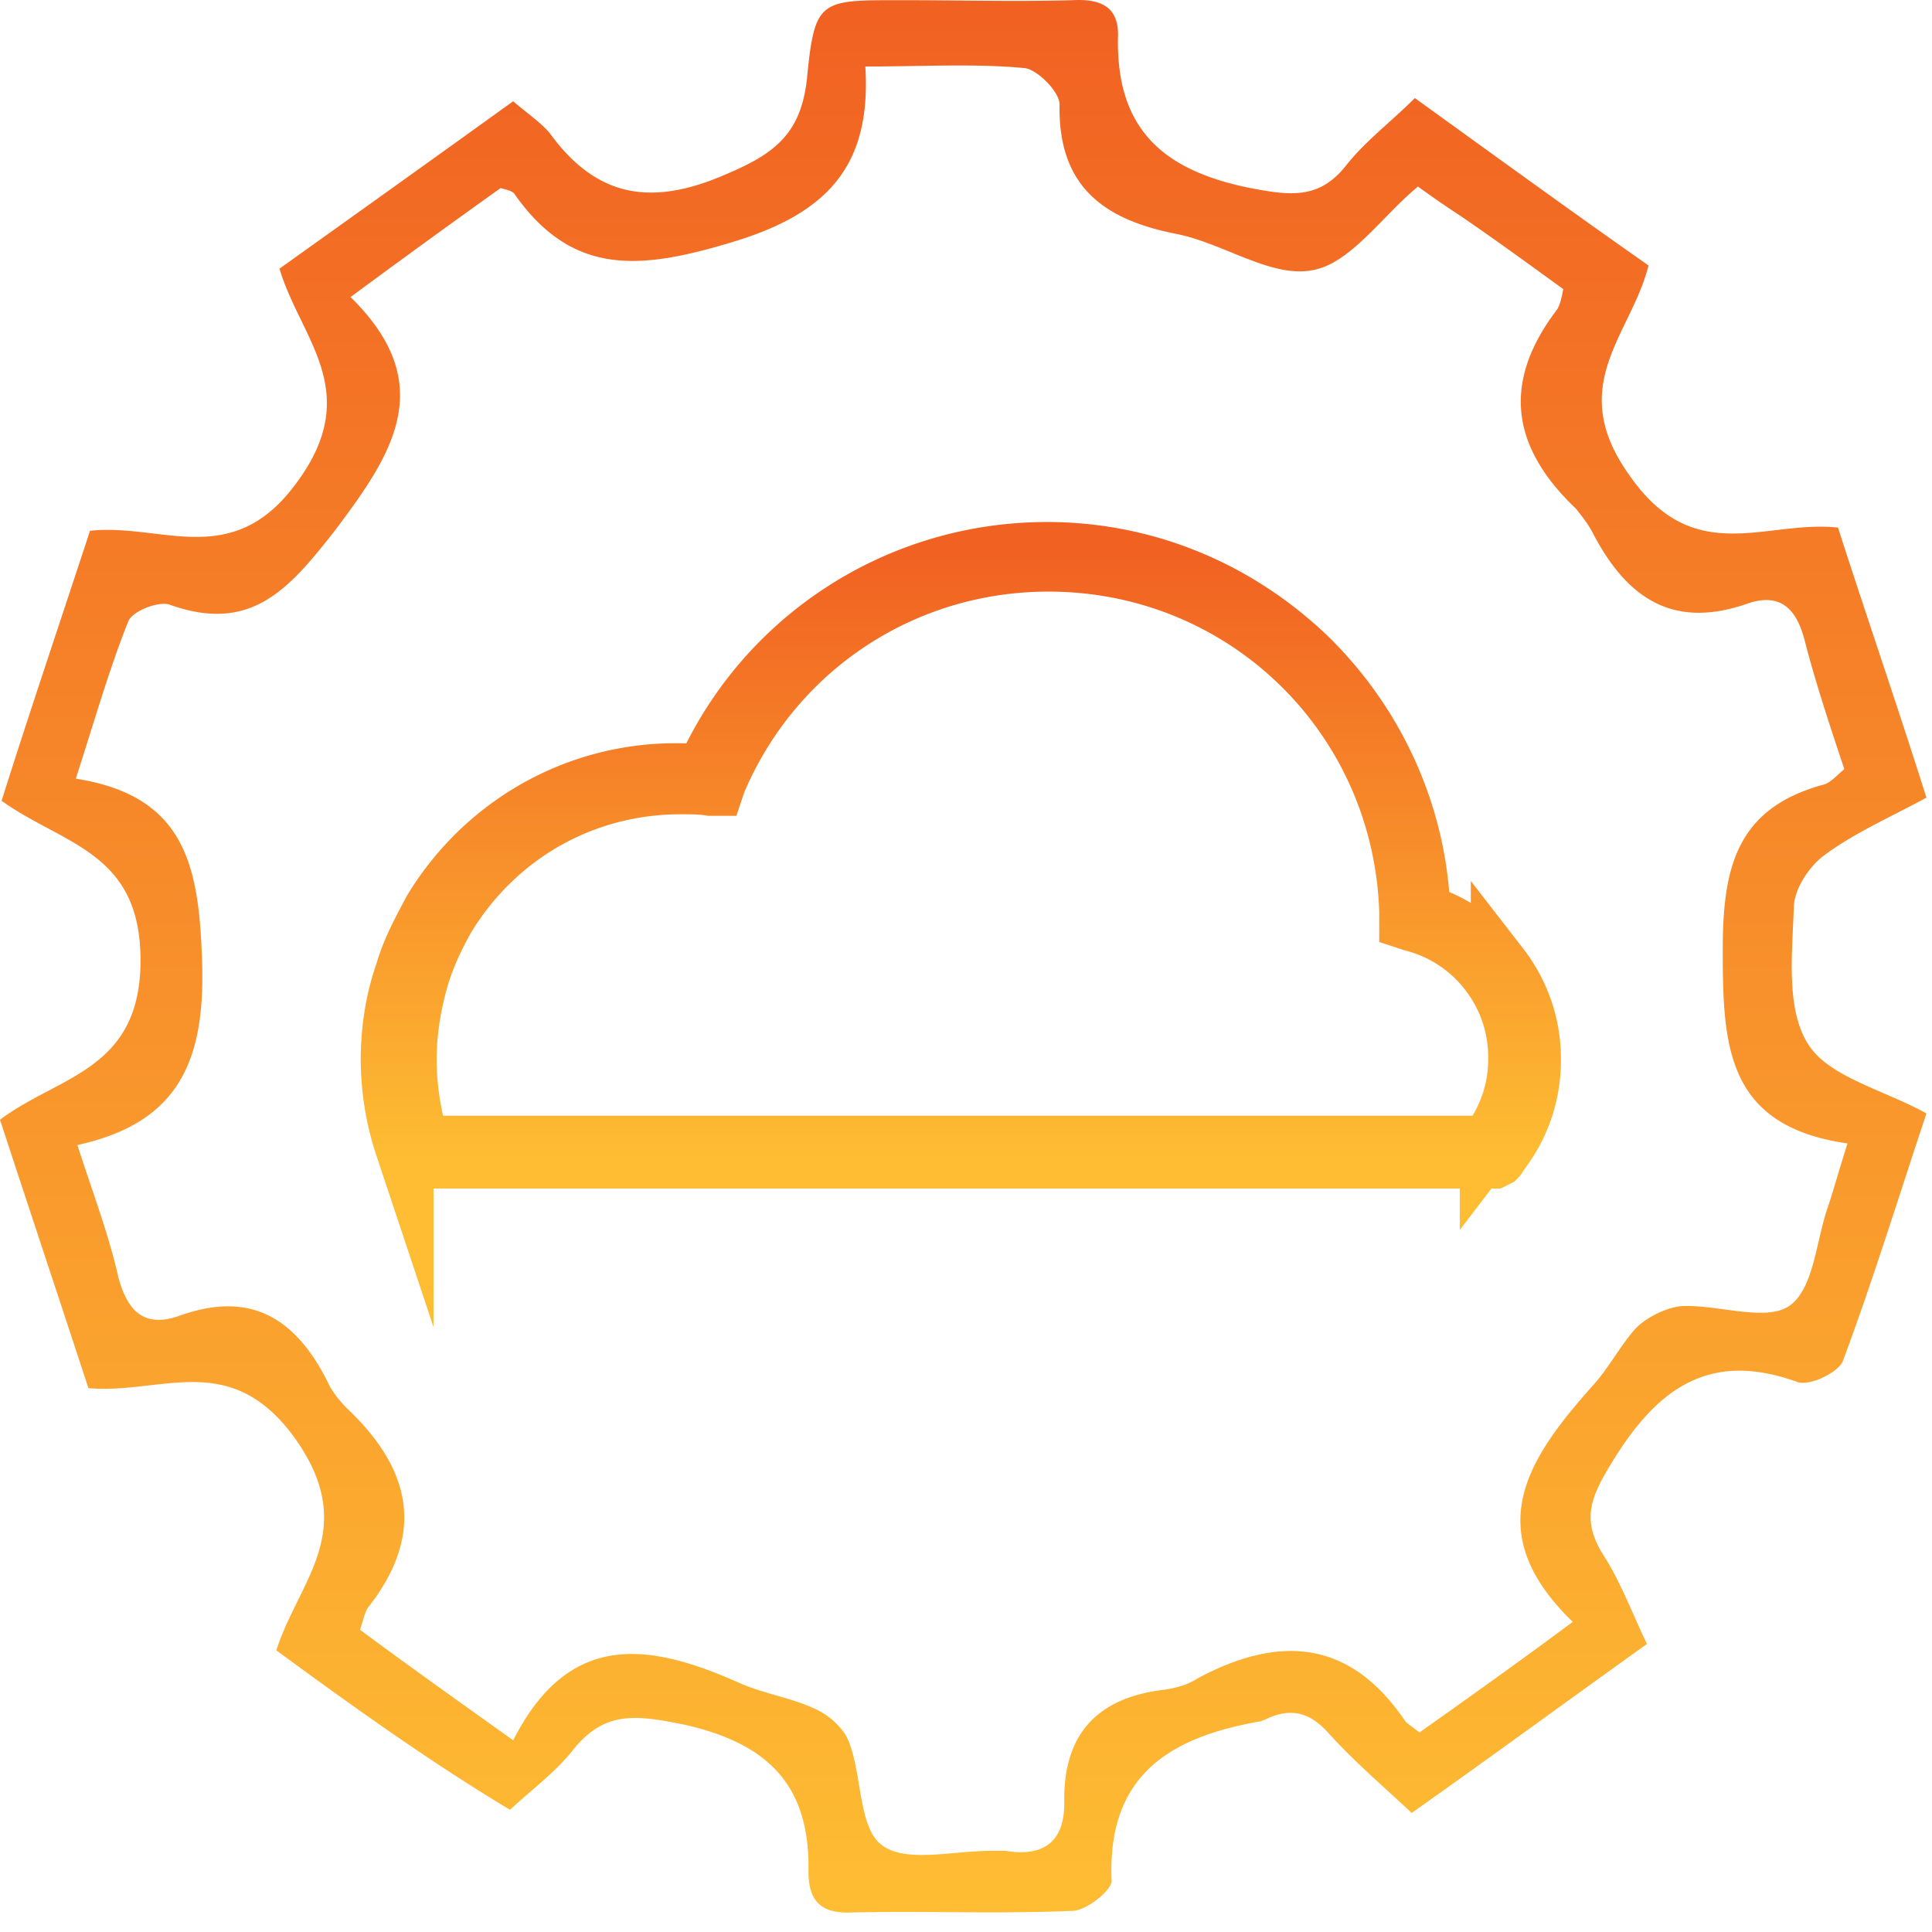 <svg width="99" height="99" fill="none" xmlns="http://www.w3.org/2000/svg"><path d="M14.16 84.566c1.133-3.56 4.289-6.15.971-10.843-3.318-4.612-6.797-2.266-10.6-2.59C3.075 66.684 1.537 62.072 0 57.379c2.994-2.265 7.201-2.508 7.201-8.172 0-5.583-3.964-5.907-7.12-8.173 1.456-4.612 2.994-9.143 4.531-13.836 3.722-.404 7.363 2.104 10.68-2.59 3.318-4.611.082-7.281-.97-10.842 3.965-2.832 7.93-5.664 11.975-8.577.648.567 1.376 1.052 1.861 1.619 2.347 3.236 5.098 3.803 8.9 2.184 2.51-1.052 3.966-2.023 4.29-4.936C41.751-.07 41.994.01 46.282.01c2.913 0 5.745.08 8.658 0 1.457-.081 2.427.323 2.347 1.942-.081 4.693 2.346 6.797 6.796 7.687 2.104.404 3.56.566 4.936-1.214.971-1.214 2.266-2.185 3.48-3.399 4.045 2.913 7.93 5.745 11.975 8.577-.89 3.56-4.288 6.15-.971 10.762 3.317 4.774 6.959 2.266 10.68 2.67 1.457 4.532 2.995 8.982 4.532 13.837-1.78.97-3.641 1.78-5.179 2.913-.809.566-1.618 1.78-1.618 2.75-.08 2.347-.404 5.18.728 6.96 1.052 1.699 3.884 2.346 6.069 3.56-1.456 4.369-2.751 8.577-4.288 12.703-.243.567-1.7 1.295-2.347 1.052-4.693-1.7-7.363.566-9.629 4.37-.97 1.618-1.376 2.75-.324 4.45.89 1.375 1.457 2.913 2.266 4.612-3.965 2.832-7.93 5.745-12.056 8.658-1.457-1.376-2.994-2.67-4.289-4.127-.97-1.052-1.942-1.294-3.236-.647-.081 0-.162.08-.243.08-4.612.81-7.849 2.752-7.606 8.173 0 .486-1.295 1.538-2.023 1.538-3.722.161-7.525 0-11.247.08-1.618.081-2.266-.566-2.266-2.103.081-4.37-2.022-6.554-6.392-7.525-2.427-.486-4.046-.729-5.664 1.294-.89 1.133-2.104 2.023-3.236 3.075-4.046-2.427-8.011-5.26-11.976-8.172zm80.51-25.974c-6.23-.89-6.392-5.017-6.392-9.953 0-4.207.728-7.2 5.098-8.415.404-.08.728-.485 1.132-.809-.728-2.184-1.456-4.37-2.022-6.554-.405-1.618-1.214-2.508-2.913-1.942-3.884 1.376-6.23-.323-7.93-3.56-.243-.486-.567-.89-.89-1.295-3.318-3.155-3.803-6.473-.971-10.195.162-.243.243-.647.324-1.052-1.78-1.294-3.56-2.59-5.34-3.803a46.55 46.55 0 01-2.105-1.456c-1.86 1.537-3.479 3.965-5.42 4.288-2.105.405-4.532-1.375-6.96-1.86-3.722-.73-6.068-2.428-5.987-6.636 0-.647-1.133-1.78-1.78-1.86-2.59-.244-5.179-.082-8.173-.082.324 5.179-2.023 7.606-7.04 9.063-4.611 1.375-8.01 1.618-10.923-2.509-.08-.162-.404-.243-.728-.323a558.845 558.845 0 00-7.687 5.583c4.531 4.45 2.185 8.01-.81 11.975-2.346 2.994-4.288 5.26-8.414 3.803-.567-.243-2.023.324-2.185.89-.97 2.428-1.7 5.017-2.67 8.01 5.664.89 6.311 4.532 6.473 9.387.162 5.097-1.214 8.253-6.392 9.386.809 2.508 1.618 4.612 2.104 6.797.485 1.78 1.375 2.589 3.155 1.942 3.641-1.295 5.907.161 7.525 3.317.243.567.648 1.052 1.052 1.457 3.237 3.074 4.046 6.392 1.052 10.195-.162.243-.243.647-.404 1.133 2.508 1.86 5.016 3.64 7.848 5.664 2.913-5.745 7.12-4.936 11.652-2.913 1.295.566 2.67.728 3.965 1.375.647.324 1.375.971 1.618 1.7.647 1.78.486 4.288 1.618 5.178 1.214.971 3.642.324 5.584.324h.809c1.942.323 2.993-.486 2.993-2.428-.08-3.56 1.7-5.42 5.098-5.826.566-.08 1.214-.242 1.7-.566 4.207-2.266 7.848-2.023 10.68 2.185.162.162.405.323.728.566 2.509-1.78 5.017-3.56 7.849-5.664-4.855-4.693-2.266-8.415 1.052-12.137.81-.89 1.376-2.023 2.185-2.913.566-.566 1.537-1.052 2.346-1.133 1.861-.08 4.289.81 5.502 0 1.295-.89 1.376-3.398 2.023-5.178.243-.729.486-1.619.971-3.156z" fill="url(#paint0_linear)"/><path d="M76.545 59.401H20.956l-.08-.243c-.082-.161-.082-.242-.162-.404a14.235 14.235 0 01-.729-4.45c0-1.538.243-3.075.729-4.45.323-1.133.89-2.185 1.456-3.237 2.913-4.774 8.253-7.525 13.917-6.959 3.075-6.959 9.953-11.409 17.559-11.409 5.017 0 9.71 1.942 13.35 5.421 3.561 3.48 5.665 8.173 5.827 13.108 1.618.486 2.994 1.457 4.045 2.752a7.732 7.732 0 011.619 4.774c0 1.78-.567 3.398-1.619 4.774-.08.08-.08.161-.161.242l-.162.081zm-55.103-.728h54.78l.08-.081a7.1 7.1 0 001.456-4.37 7.1 7.1 0 00-1.456-4.369 7.083 7.083 0 00-3.884-2.589l-.243-.08v-.486c-.323-10.034-8.415-17.883-18.448-17.883-7.444 0-14.08 4.37-16.992 11.248l-.081.242h-.243c-.486-.08-1.052-.08-1.537-.08-4.936 0-9.386 2.508-11.976 6.715-.566.971-1.052 2.023-1.375 3.075-.405 1.376-.648 2.832-.648 4.289 0 1.456.243 2.913.648 4.288-.162 0-.162.081-.081.081z" fill="url(#paint1_linear)" stroke="url(#paint2_linear)" stroke-width="3" stroke-miterlimit="10"/><defs><linearGradient id="paint0_linear" x1="49.358" y1="0" x2="49.358" y2="98.004" gradientUnits="userSpaceOnUse"><stop stop-color="#F16122"/><stop offset="1" stop-color="#FEBD33"/></linearGradient><linearGradient id="paint1_linear" x1="49.236" y1="28.249" x2="49.236" y2="59.401" gradientUnits="userSpaceOnUse"><stop stop-color="#F16122"/><stop offset="1" stop-color="#FEBD33"/></linearGradient><linearGradient id="paint2_linear" x1="49.236" y1="28.249" x2="49.236" y2="59.401" gradientUnits="userSpaceOnUse"><stop stop-color="#F16122"/><stop offset="1" stop-color="#FEBD33"/></linearGradient></defs></svg>